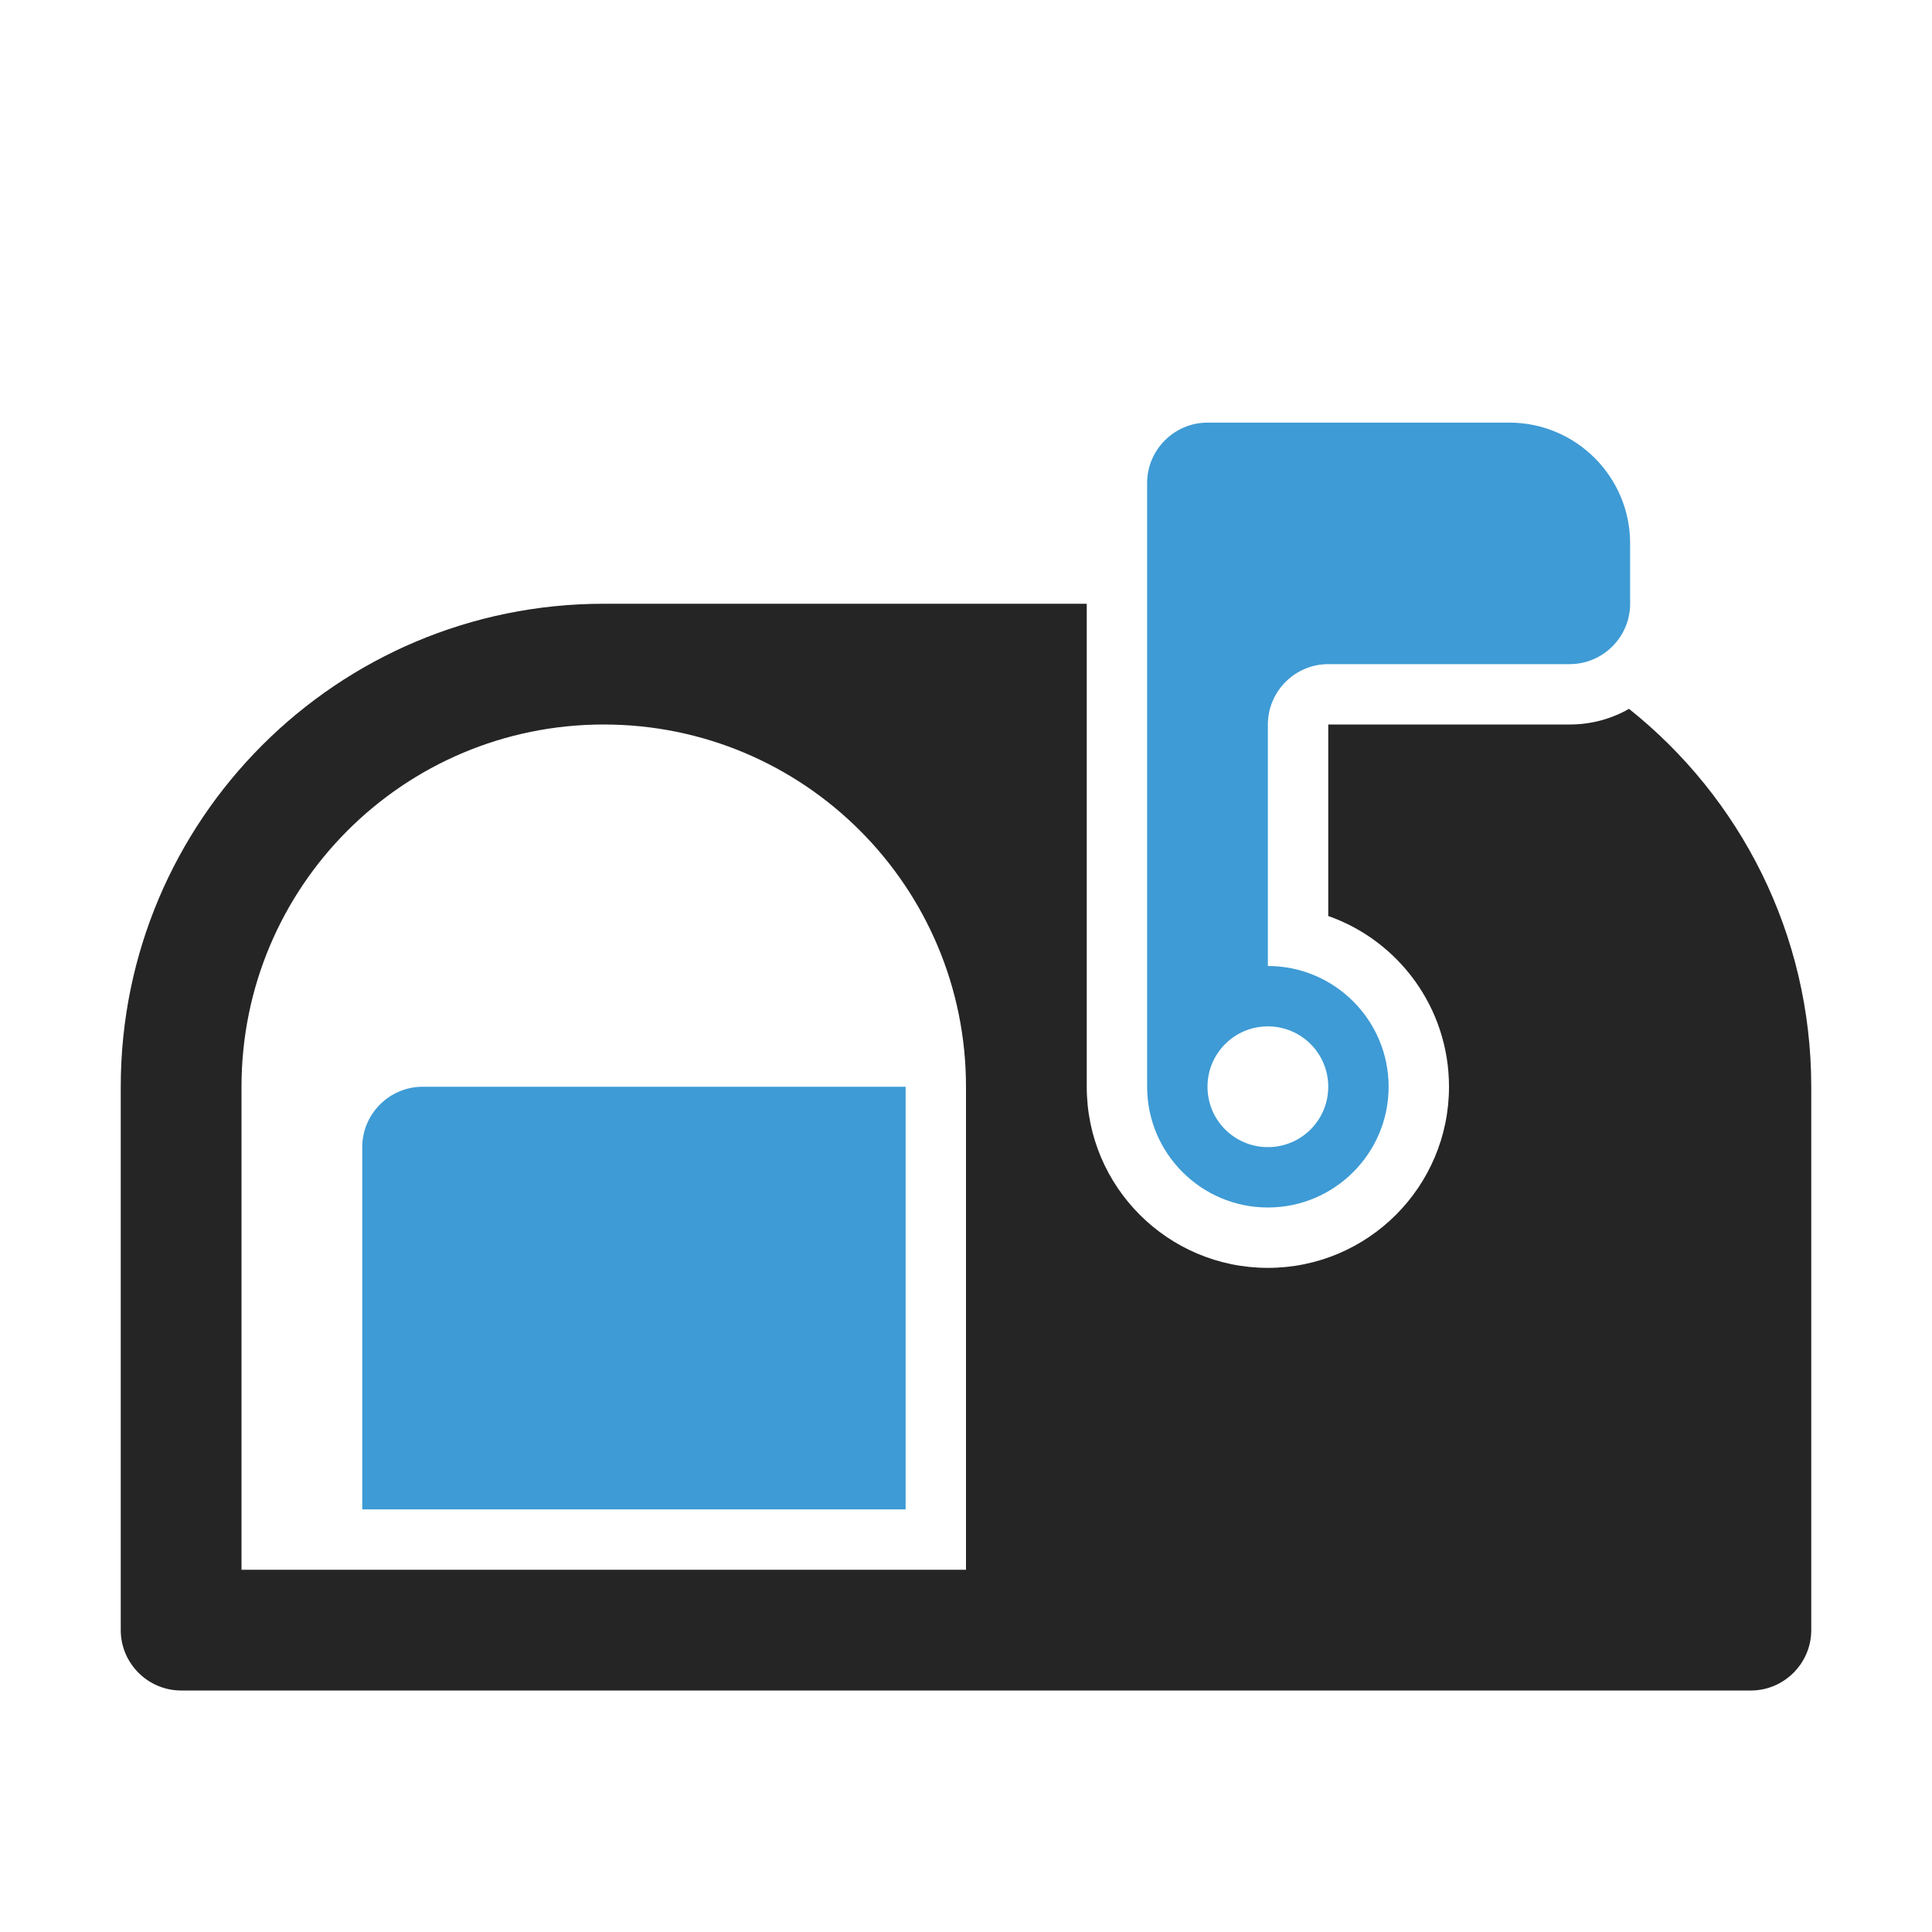 <?xml version="1.0" encoding="UTF-8"?>
<!DOCTYPE svg PUBLIC "-//W3C//DTD SVG 1.1//EN" "http://www.w3.org/Graphics/SVG/1.1/DTD/svg11.dtd">
<svg xmlns="http://www.w3.org/2000/svg" xml:space="preserve" width="1024px" height="1024px" shape-rendering="geometricPrecision" text-rendering="geometricPrecision" image-rendering="optimizeQuality" fill-rule="nonzero" clip-rule="evenodd" viewBox="0 0 10240 10240" xmlns:xlink="http://www.w3.org/1999/xlink">
	<title>mailbox_full icon</title>
	<desc>mailbox_full icon from the IconExperience.com O-Collection. Copyright by INCORS GmbH (www.incors.com).</desc>
	<path id="curve2" fill="#3E9BD5" d="M2240 5760l2560 0 0 2240 -2880 0 0 -1920c0,-176 144,-320 320,-320z"/>
	<path id="curve1" fill="#252525" d="M3200 3200l2560 0 0 2560c0,530 430,960 960,960 530,0 960,-430 960,-960 0,-418 -267,-774 -640,-905l0 -1015 1280 0c114,0 222,-30 314,-83 589,469 966,1192 966,2003l0 2880c0,176 -144,320 -320,320l-8320 0c-176,0 -320,-144 -320,-320l0 -2880c0,-1414 1146,-2560 2560,-2560zm-1920 5120l3840 0 0 -2560c0,-1061 -859,-1920 -1920,-1920 -1061,0 -1920,859 -1920,1920l0 2560z"/>
	<path id="curve0" fill="#3E9BD5" d="M6080 5760c0,353 287,640 640,640 353,0 640,-287 640,-640 0,-353 -287,-640 -640,-640l0 -1280c0,-176 144,-320 320,-320l1280 0c176,0 320,-144 320,-320l0 -320c0,-353 -287,-640 -640,-640l-1600 0c-176,0 -320,144 -320,320l0 3200zm320 0c0,-177 143,-320 320,-320 177,0 320,143 320,320 0,177 -143,320 -320,320 -177,0 -320,-143 -320,-320z"/>
</svg>
